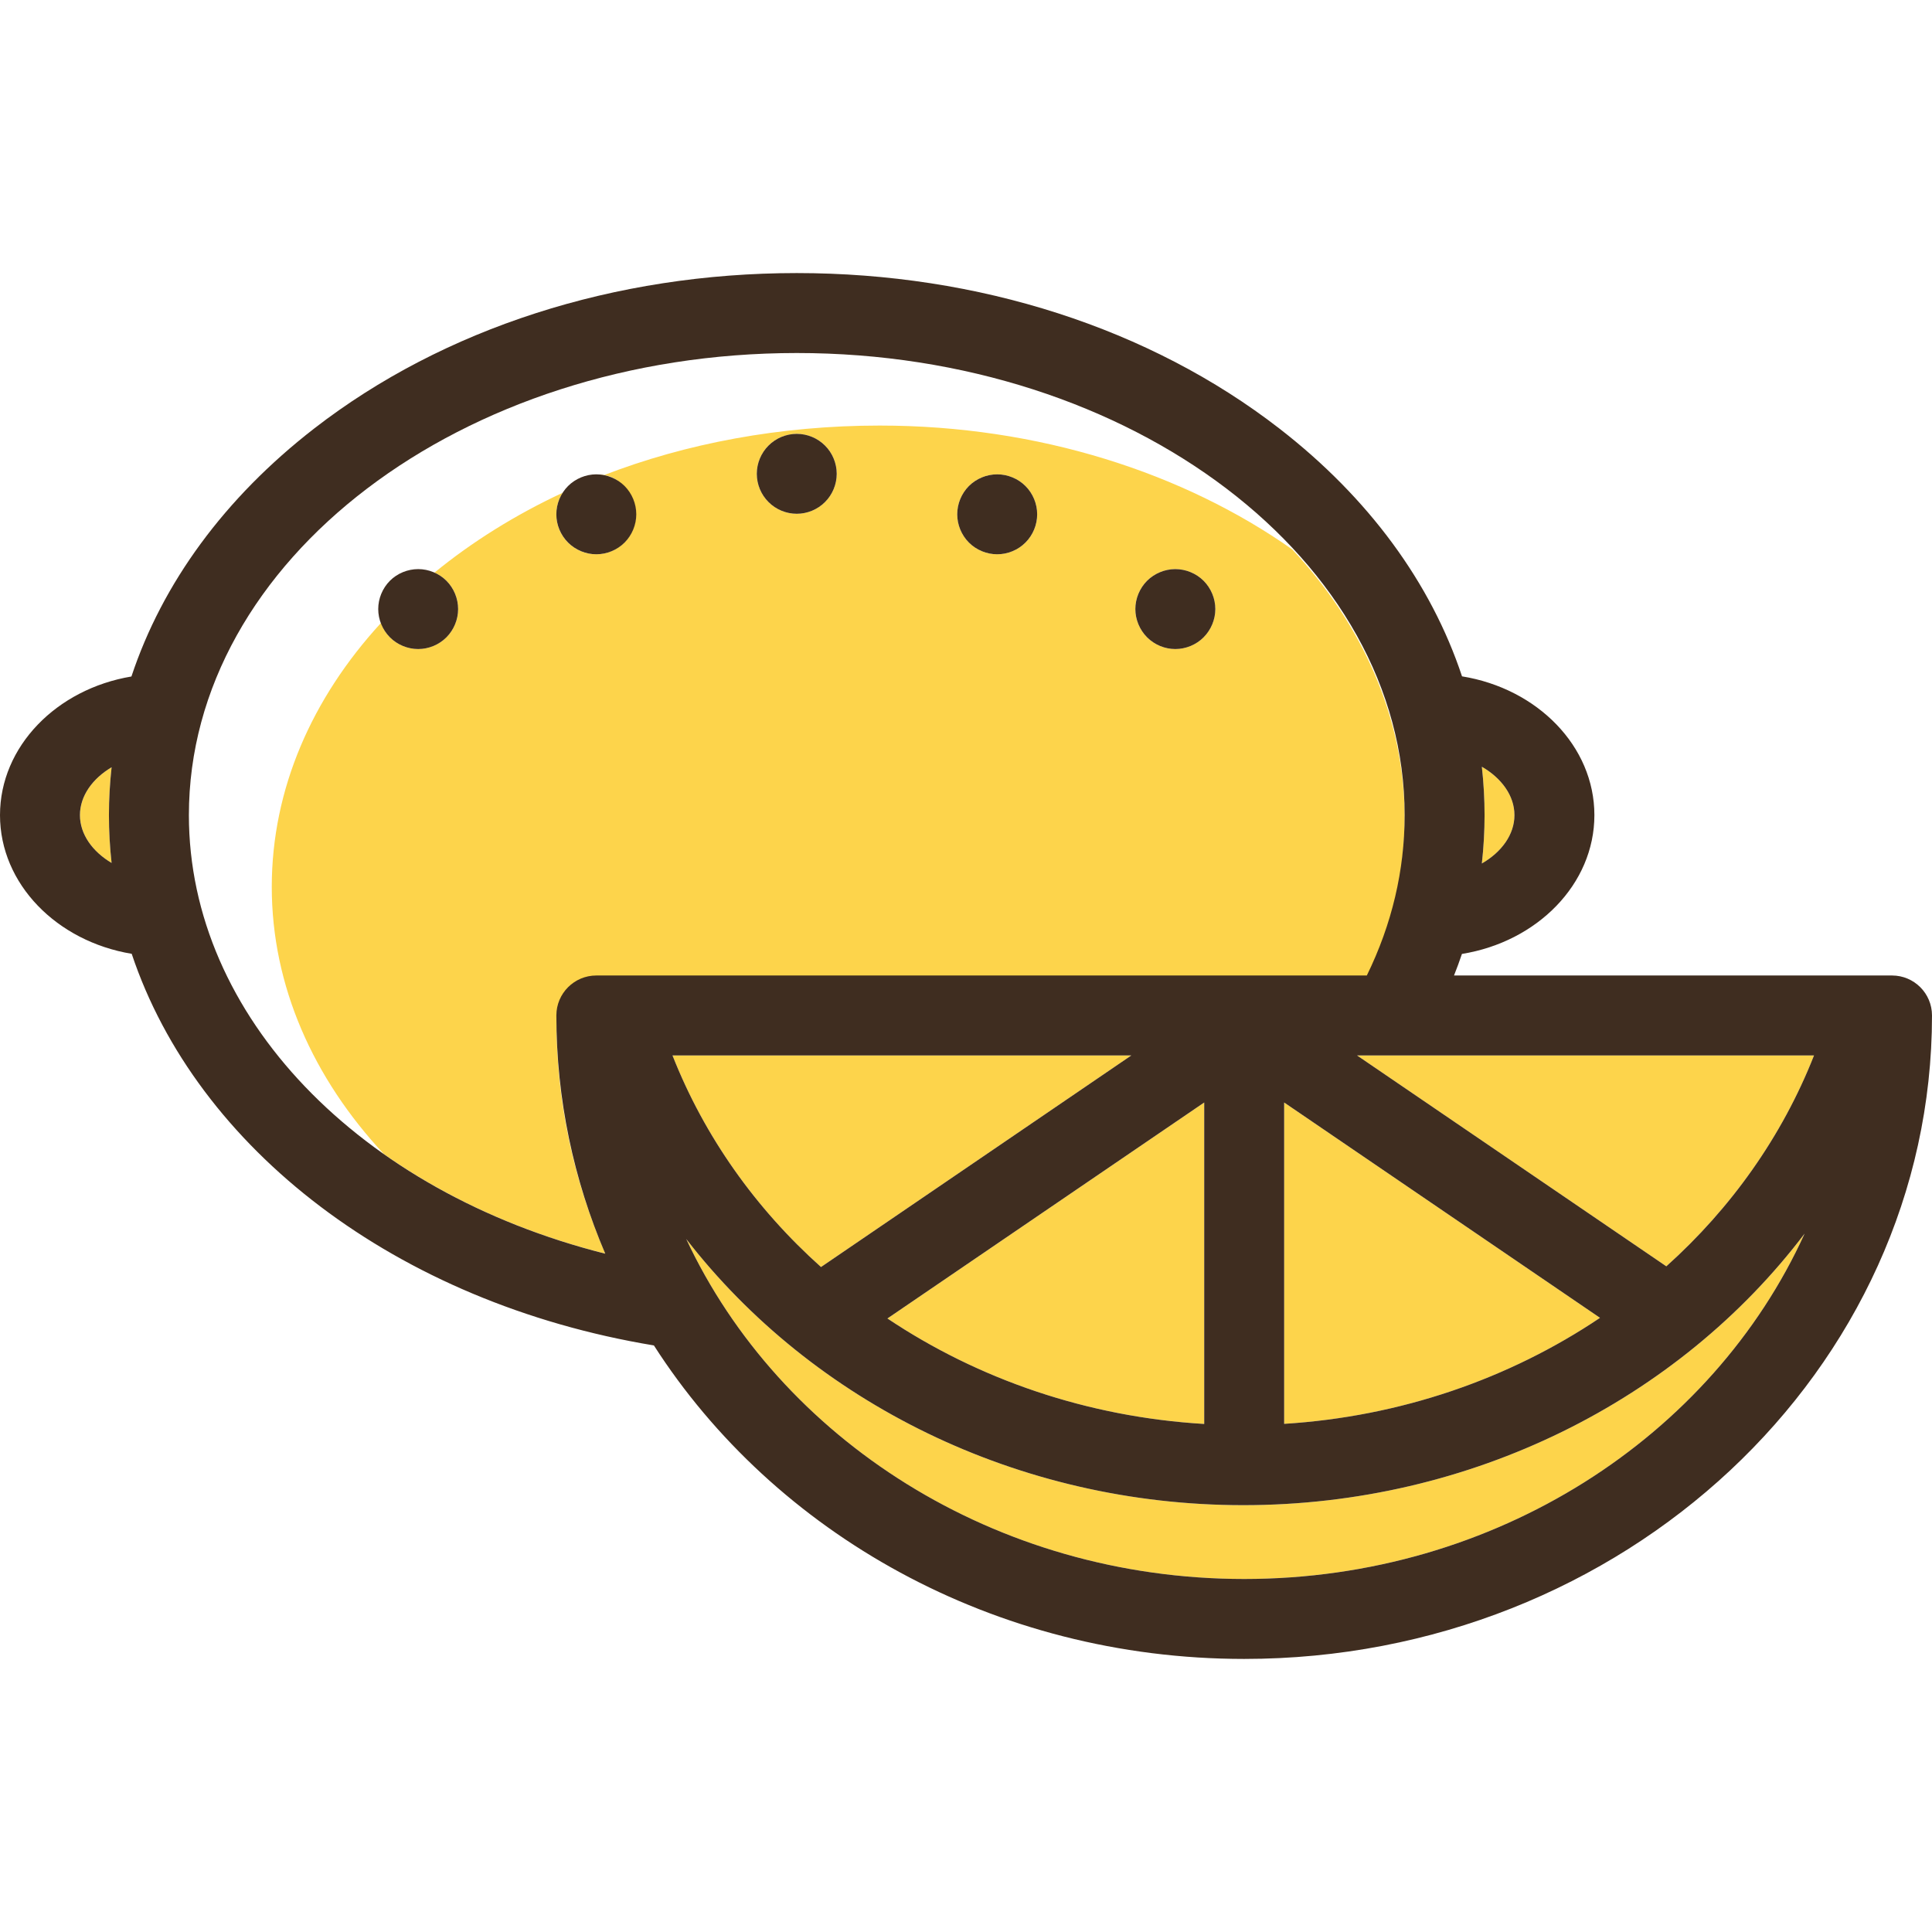 <?xml version="1.0" encoding="utf-8"?>
<!-- Generator: Adobe Illustrator 15.1.0, SVG Export Plug-In . SVG Version: 6.00 Build 0)  -->
<!DOCTYPE svg PUBLIC "-//W3C//DTD SVG 1.1//EN" "http://www.w3.org/Graphics/SVG/1.1/DTD/svg11.dtd">
<svg version="1.1" id="Capa_1" xmlns="http://www.w3.org/2000/svg" xmlns:xlink="http://www.w3.org/1999/xlink" x="0px" y="0px"
	 width="720px" height="720px" viewBox="0 0 720 720" enable-background="new 0 0 720 720" xml:space="preserve">
<g>
	<path fill="#FDD44B" d="M29.793,303.778c0,7.132,4.676,13.599,11.797,17.812c-0.651-5.876-0.99-11.819-0.99-17.816
		c0-5.994,0.345-11.944,0.99-17.84C34.466,290.157,29.793,296.64,29.793,303.778z"/>
	<path fill="#FDD44B" d="M564.392,303.778c0-7.25-4.829-13.823-12.15-18.038c0.662,5.959,1.015,11.975,1.015,18.034
		c0,6.053-0.351,12.062-1.015,18.022C559.563,317.587,564.392,311.027,564.392,303.778z"/>
	<path fill="#FDD44B" d="M672.529,459.728c-47.042,62.037-124.265,101.205-209.197,101.205c-83.998,0-160.431-38.326-207.596-99.192
		c34.854,74.472,114.936,126.7,207.935,126.7C557.504,588.44,638.184,535.268,672.529,459.728z"/>
	<path fill="#FDD44B" d="M478.568,410.868v119.758c43.389-2.697,83.939-16.81,117.706-39.505L478.568,410.868z"/>
	<path fill="#FDD44B" d="M448.774,410.868L330.72,491.357c33.878,22.675,74.555,36.724,118.055,39.309V410.868z"/>
	<path fill="#FDD44B" d="M505.729,393.331l115.264,78.59c24.093-21.631,43.113-48.323,55.039-78.59H505.729L505.729,393.331z"/>
	<path fill="#FDD44B" d="M421.611,393.331H250.619c11.973,30.39,31.104,57.175,55.344,78.854L421.611,393.331z"/>
	<g>
		<path fill="#FDD44B" d="M480.451,202.993c-1.647-1.729-3.343-3.432-5.072-5.112C477.108,199.561,478.804,201.264,480.451,202.993z
			"/>
		<path fill="#FDD44B" d="M367.532,140.169c3.074,0.769,6.129,1.573,9.144,2.438C373.661,141.742,370.608,140.938,367.532,140.169z"
			/>
		<path fill="#FDD44B" d="M392.353,147.637c2.608,0.925,5.182,1.896,7.734,2.892C397.532,149.532,394.959,148.562,392.353,147.637z"
			/>
		<path fill="#FDD44B" d="M352.749,136.861c4.072,0.789,8.103,1.658,12.084,2.611C360.852,138.521,356.823,137.65,352.749,136.861z"
			/>
		<path fill="#FDD44B" d="M380.615,143.79c2.599,0.788,5.176,1.608,7.727,2.466C385.791,145.398,383.214,144.58,380.615,143.79z"/>
		<path fill="#FDD44B" d="M340.367,134.77c3.163,0.469,6.299,1.002,9.412,1.571C346.666,135.772,343.532,135.239,340.367,134.77z"/>
		<path fill="#FDD44B" d="M314.098,132.104c2.979,0.17,5.948,0.373,8.894,0.63C320.046,132.477,317.078,132.274,314.098,132.104z"/>
		<path fill="#FDD44B" d="M327.592,133.18c2.824,0.291,5.631,0.626,8.422,0.996C333.223,133.808,330.418,133.473,327.592,133.18z"/>
		<path fill="#FDD44B" d="M427.5,163.175c2.391,1.288,4.756,2.599,7.077,3.952C432.256,165.773,429.891,164.462,427.5,163.175z"/>
		<path fill="#FDD44B" d="M466.416,189.685c2.215,1.897,4.382,3.829,6.485,5.799C470.798,193.513,468.631,191.584,466.416,189.685z"
			/>
		<path fill="#FDD44B" d="M296.929,131.559c4.392,0,8.747,0.119,13.077,0.307C305.674,131.678,301.32,131.559,296.929,131.559z"/>
		<polygon fill="#FDD44B" points="155.853,212.084 155.851,212.084 155.876,212.086 		"/>
		<path fill="#FDD44B" d="M447.447,175.218c2.348,1.59,4.641,3.225,6.898,4.886C452.086,178.444,449.795,176.808,447.447,175.218z"
			/>
		<path fill="#FDD44B" d="M403.492,151.857c3.545,1.442,7.043,2.941,10.474,4.52C410.537,154.799,407.037,153.301,403.492,151.857z"
			/>
		<path fill="#FDD44B" d="M437.904,169.117c2.181,1.323,4.326,2.676,6.441,4.056C442.23,171.793,440.085,170.44,437.904,169.117z"/>
		<path fill="#FDD44B" d="M414.195,156.479c3.528,1.63,6.98,3.345,10.379,5.114C421.176,159.824,417.726,158.108,414.195,156.479z"
			/>
		<path fill="#FDD44B" d="M456.412,181.604c2.919,2.202,5.766,4.464,8.526,6.784C462.178,186.066,459.331,183.806,456.412,181.604z"
			/>
		<path fill="#FDD44B" d="M77.771,347.278c-0.677-1.971-1.307-3.955-1.896-5.952C76.462,343.323,77.092,345.307,77.771,347.278z"/>
		<path fill="#FDD44B" d="M222.235,365.713h287.141c9.349-19.808,14.086-40.246,14.086-60.851
			c0-37.077-15.544-71.968-41.865-100.102c-40.426-28.463-94.474-46.166-153.787-46.166c-36.943,0-72.209,6.625-103.053,18.601
			c-0.947-0.19-3.252-0.349-3.252-0.349v-0.038c5.942,0,8.128,1.573,10.91,4.332c2.759,2.781,4.53,6.604,4.53,10.536
			c0,3.914-1.5,7.742-4.258,10.523c-2.781,2.781-6.568,4.365-10.502,4.365c-3.912,0-7.723-1.59-10.503-4.37
			c-2.779-2.781-4.357-6.613-4.357-10.529c0-2.874,0.874-5.687,2.417-8.083c-0.014,0.02-0.03,0.036-0.042,0.056
			c-17.669,8.239-33.739,18.273-47.782,29.76c-0.038-0.018-0.082-0.024-0.119-0.04c1.691,0.739,3.262,1.763,4.583,3.074
			c2.759,2.779,4.35,6.614,4.35,10.545c0,3.912-1.589,7.747-4.35,10.525c-2.781,2.781-6.614,4.369-10.527,4.369
			c-3.932,0-7.767-1.588-10.545-4.369c-1.737-1.749-2.943-3.938-3.65-6.279c0.099,0.327,0.159,0.667,0.279,0.986
			c-25.61,27.898-40.658,61.795-40.658,98.321c0,36.799,15.384,71.293,41.84,99.613c-2.706-1.906-5.342-3.867-7.921-5.867
			c24.787,19.238,55.556,34.161,90.363,42.93c-11.745-27.473-18.218-56.343-18.218-87.691
			C207.338,371.294,214.007,365.713,222.235,365.713z M427.48,216.434c2.778-2.761,6.611-4.35,10.525-4.35
			c3.932,0,7.766,1.589,10.545,4.35c2.761,2.779,4.369,6.614,4.369,10.545c0,3.912-1.608,7.747-4.369,10.525
			c-2.779,2.781-6.613,4.369-10.545,4.369c-3.914,0-7.747-1.588-10.525-4.369c-2.764-2.779-4.37-6.614-4.37-10.525
			C423.108,223.049,424.717,219.215,427.48,216.434z M361.081,181.12c2.781-2.761,6.614-4.352,10.548-4.352
			c3.911,0,7.766,1.59,10.525,4.352c2.778,2.781,4.369,6.613,4.369,10.545c0,3.914-1.591,7.767-4.369,10.527
			c-2.762,2.781-6.614,4.368-10.525,4.368c-3.934,0-7.767-1.588-10.548-4.368c-2.761-2.781-4.35-6.613-4.35-10.527
			C356.731,187.733,358.32,183.901,361.081,181.12z M286.401,166.045c2.761-2.781,6.596-4.369,10.527-4.369
			c3.934,0,7.767,1.588,10.525,4.369c2.781,2.759,4.369,6.614,4.369,10.525c0,3.912-1.588,7.767-4.369,10.525
			c-2.761,2.781-6.613,4.37-10.525,4.37c-3.932,0-7.766-1.588-10.527-4.37c-2.781-2.761-4.369-6.592-4.369-10.525
			C282.032,172.641,283.621,168.806,286.401,166.045z"/>
		<path fill="#FDD44B" d="M112.182,403.333c-1.787-1.913-3.52-3.858-5.203-5.827C108.663,399.475,110.396,401.418,112.182,403.333z"
			/>
		<path fill="#FDD44B" d="M105.65,395.934c-1.63-1.953-3.213-3.93-4.74-5.934C102.439,392.004,104.02,393.98,105.65,395.934z"/>
		<path fill="#FDD44B" d="M126.394,417.036c-2.161-1.88-4.274-3.791-6.324-5.74C122.121,413.247,124.235,415.156,126.394,417.036z"
			/>
		<path fill="#FDD44B" d="M100.118,388.978c-1.789-2.383-3.506-4.8-5.146-7.247C96.612,384.18,98.329,386.595,100.118,388.978z"/>
		<path fill="#FDD44B" d="M134.148,423.449c-2.141-1.684-4.235-3.4-6.283-5.149C129.913,420.049,132.007,421.766,134.148,423.449z"
			/>
		<path fill="#FDD44B" d="M159.461,212.591c-0.192-0.05-0.375-0.133-0.571-0.174C159.087,212.458,159.269,212.542,159.461,212.591z"
			/>
		<path fill="#FDD44B" d="M112.96,404.182c2.135,2.258,4.336,4.476,6.61,6.652C117.296,408.659,115.096,406.439,112.96,404.182z"/>
		<path fill="#FDD44B" d="M141.229,229.714c-0.148-0.785-0.22-1.583-0.24-2.385C141.009,228.134,141.077,228.932,141.229,229.714z"
			/>
		<path fill="#FDD44B" d="M73.133,330.428c-0.501-2.436-0.925-4.888-1.289-7.354C72.208,325.538,72.632,327.992,73.133,330.428z"/>
		<path fill="#FDD44B" d="M94.382,380.814c-1.376-2.085-2.694-4.196-3.959-6.328C91.688,376.618,93.005,378.729,94.382,380.814z"/>
		<path fill="#FDD44B" d="M75.249,339.197c-0.735-2.654-1.407-5.326-1.977-8.02C73.842,333.871,74.514,336.541,75.249,339.197z"/>
		<path fill="#FDD44B" d="M70.683,312.091c-0.174-2.759-0.291-5.528-0.291-8.317C70.392,306.561,70.508,309.33,70.683,312.091z"/>
		<path fill="#FDD44B" d="M71.511,320.574c-0.257-1.994-0.465-4.001-0.632-6.013C71.045,316.573,71.255,318.578,71.511,320.574z"/>
		<path fill="#FDD44B" d="M89.288,372.535c-1.127-1.963-2.205-3.943-3.237-5.939C87.083,368.592,88.161,370.572,89.288,372.535z"/>
		<path fill="#FDD44B" d="M85.195,364.957c-1.27-2.531-2.472-5.088-3.585-7.672C82.724,359.869,83.926,362.424,85.195,364.957z"/>
		<path fill="#FDD44B" d="M81.218,356.322c-0.945-2.236-1.824-4.492-2.65-6.764C79.394,351.83,80.273,354.085,81.218,356.322z"/>
	</g>
	<path fill="#3F2D20" d="M296.929,191.469c3.912,0,7.767-1.588,10.525-4.37c2.781-2.761,4.369-6.613,4.369-10.525
		c0-3.912-1.588-7.766-4.369-10.525c-2.761-2.781-6.594-4.369-10.525-4.369s-7.766,1.588-10.527,4.369
		c-2.781,2.761-4.369,6.594-4.369,10.525c0,3.934,1.588,7.767,4.369,10.525C289.161,189.879,292.997,191.469,296.929,191.469z"/>
	<path fill="#3F2D20" d="M155.851,241.878c3.914,0,7.746-1.589,10.527-4.37c2.761-2.779,4.35-6.614,4.35-10.525
		c0-3.932-1.589-7.766-4.35-10.545c-2.781-2.761-6.614-4.35-10.527-4.35c-3.932,0-7.786,1.589-10.545,4.35
		c-2.761,2.779-4.352,6.614-4.352,10.545c0,3.912,1.59,7.747,4.352,10.525C148.084,240.289,151.919,241.878,155.851,241.878z"/>
	<path fill="#3F2D20" d="M438.006,241.878c3.932,0,7.766-1.589,10.545-4.37c2.761-2.779,4.369-6.614,4.369-10.525
		c0-3.932-1.608-7.766-4.369-10.545c-2.779-2.761-6.613-4.35-10.545-4.35c-3.914,0-7.747,1.589-10.525,4.35
		c-2.764,2.779-4.37,6.614-4.37,10.545c0,3.912,1.608,7.747,4.37,10.525C430.259,240.289,434.092,241.878,438.006,241.878z"/>
	<path fill="#3F2D20" d="M371.629,206.562c3.911,0,7.766-1.588,10.525-4.368c2.778-2.761,4.369-6.613,4.369-10.527
		c0-3.932-1.591-7.764-4.369-10.545c-2.762-2.761-6.614-4.352-10.525-4.352c-3.934,0-7.767,1.59-10.548,4.352
		c-2.761,2.781-4.35,6.613-4.35,10.545c0,3.914,1.589,7.747,4.35,10.527C363.862,204.974,367.695,206.562,371.629,206.562z"/>
	<path fill="#3F2D20" d="M222.227,206.562c3.934,0,7.767-1.588,10.547-4.368c2.761-2.781,4.35-6.613,4.35-10.527
		c0-3.932-1.588-7.764-4.35-10.545c-2.781-2.761-6.613-4.352-10.547-4.352c-3.912,0-7.744,1.59-10.527,4.352
		c-2.779,2.781-4.369,6.613-4.369,10.545c0,3.914,1.59,7.747,4.369,10.527C214.483,204.974,218.315,206.562,222.227,206.562z"/>
	<path fill="#3F2D20" d="M705.104,363.537H541.869c1.052-2.666,2.052-5.339,2.953-8.035c28.046-4.528,49.36-25.991,49.36-51.724
		c0-25.726-21.296-47.182-49.329-51.722c-11.543-34.761-34.741-66.521-68.084-92.364c-48.2-37.355-112.067-57.927-179.843-57.927
		c-67.775,0-131.642,20.572-179.842,57.927c-33.361,25.854-56.566,57.634-68.104,92.417C21.12,256.769,0,278.158,0,303.778
		c0,25.646,21.171,47.055,49.08,51.68c24.253,72.539,98.46,130.011,194.61,145.949c44.835,69.924,126.657,116.827,219.981,116.827
		c141.34,0,256.327-107.573,256.327-239.799C720,370.207,713.331,363.537,705.104,363.537z M255.736,461.74
		c47.165,60.864,123.598,99.192,207.596,99.192c84.933,0,162.155-39.168,209.197-101.205
		c-34.346,75.54-115.025,128.713-208.858,128.713C370.672,588.44,290.591,536.212,255.736,461.74z M523.464,303.774
		c0,20.607-4.737,40.671-14.086,59.763H222.237c-8.228,0-14.897,6.67-14.897,14.896c0,31.349,6.473,61.305,18.218,88.779
		c-91.456-23.037-155.165-88.481-155.165-163.438c0-94.96,101.625-172.215,226.535-172.215
		C421.839,131.559,523.464,208.814,523.464,303.774z M250.619,393.331h170.993l-115.648,78.854
		C281.723,450.504,262.594,423.721,250.619,393.331z M448.774,410.868v119.798c-43.5-2.585-84.178-16.634-118.055-39.309
		L448.774,410.868z M478.568,410.868l117.706,80.253c-33.767,22.693-74.317,36.808-117.706,39.505V410.868z M620.993,471.919
		l-115.264-78.59H676.03C664.106,423.596,645.086,450.288,620.993,471.919z M552.241,285.74c7.321,4.215,12.15,10.789,12.15,18.038
		c0,7.249-4.829,13.811-12.15,18.018c0.664-5.96,1.015-11.969,1.015-18.022C553.256,297.715,552.903,291.7,552.241,285.74z
		 M41.588,321.59c-7.121-4.213-11.797-10.68-11.797-17.812c0-7.139,4.674-13.619,11.799-17.844c-0.646,5.898-0.99,11.849-0.99,17.84
		C40.6,309.771,40.937,315.712,41.588,321.59z"/>
</g>
</svg>
